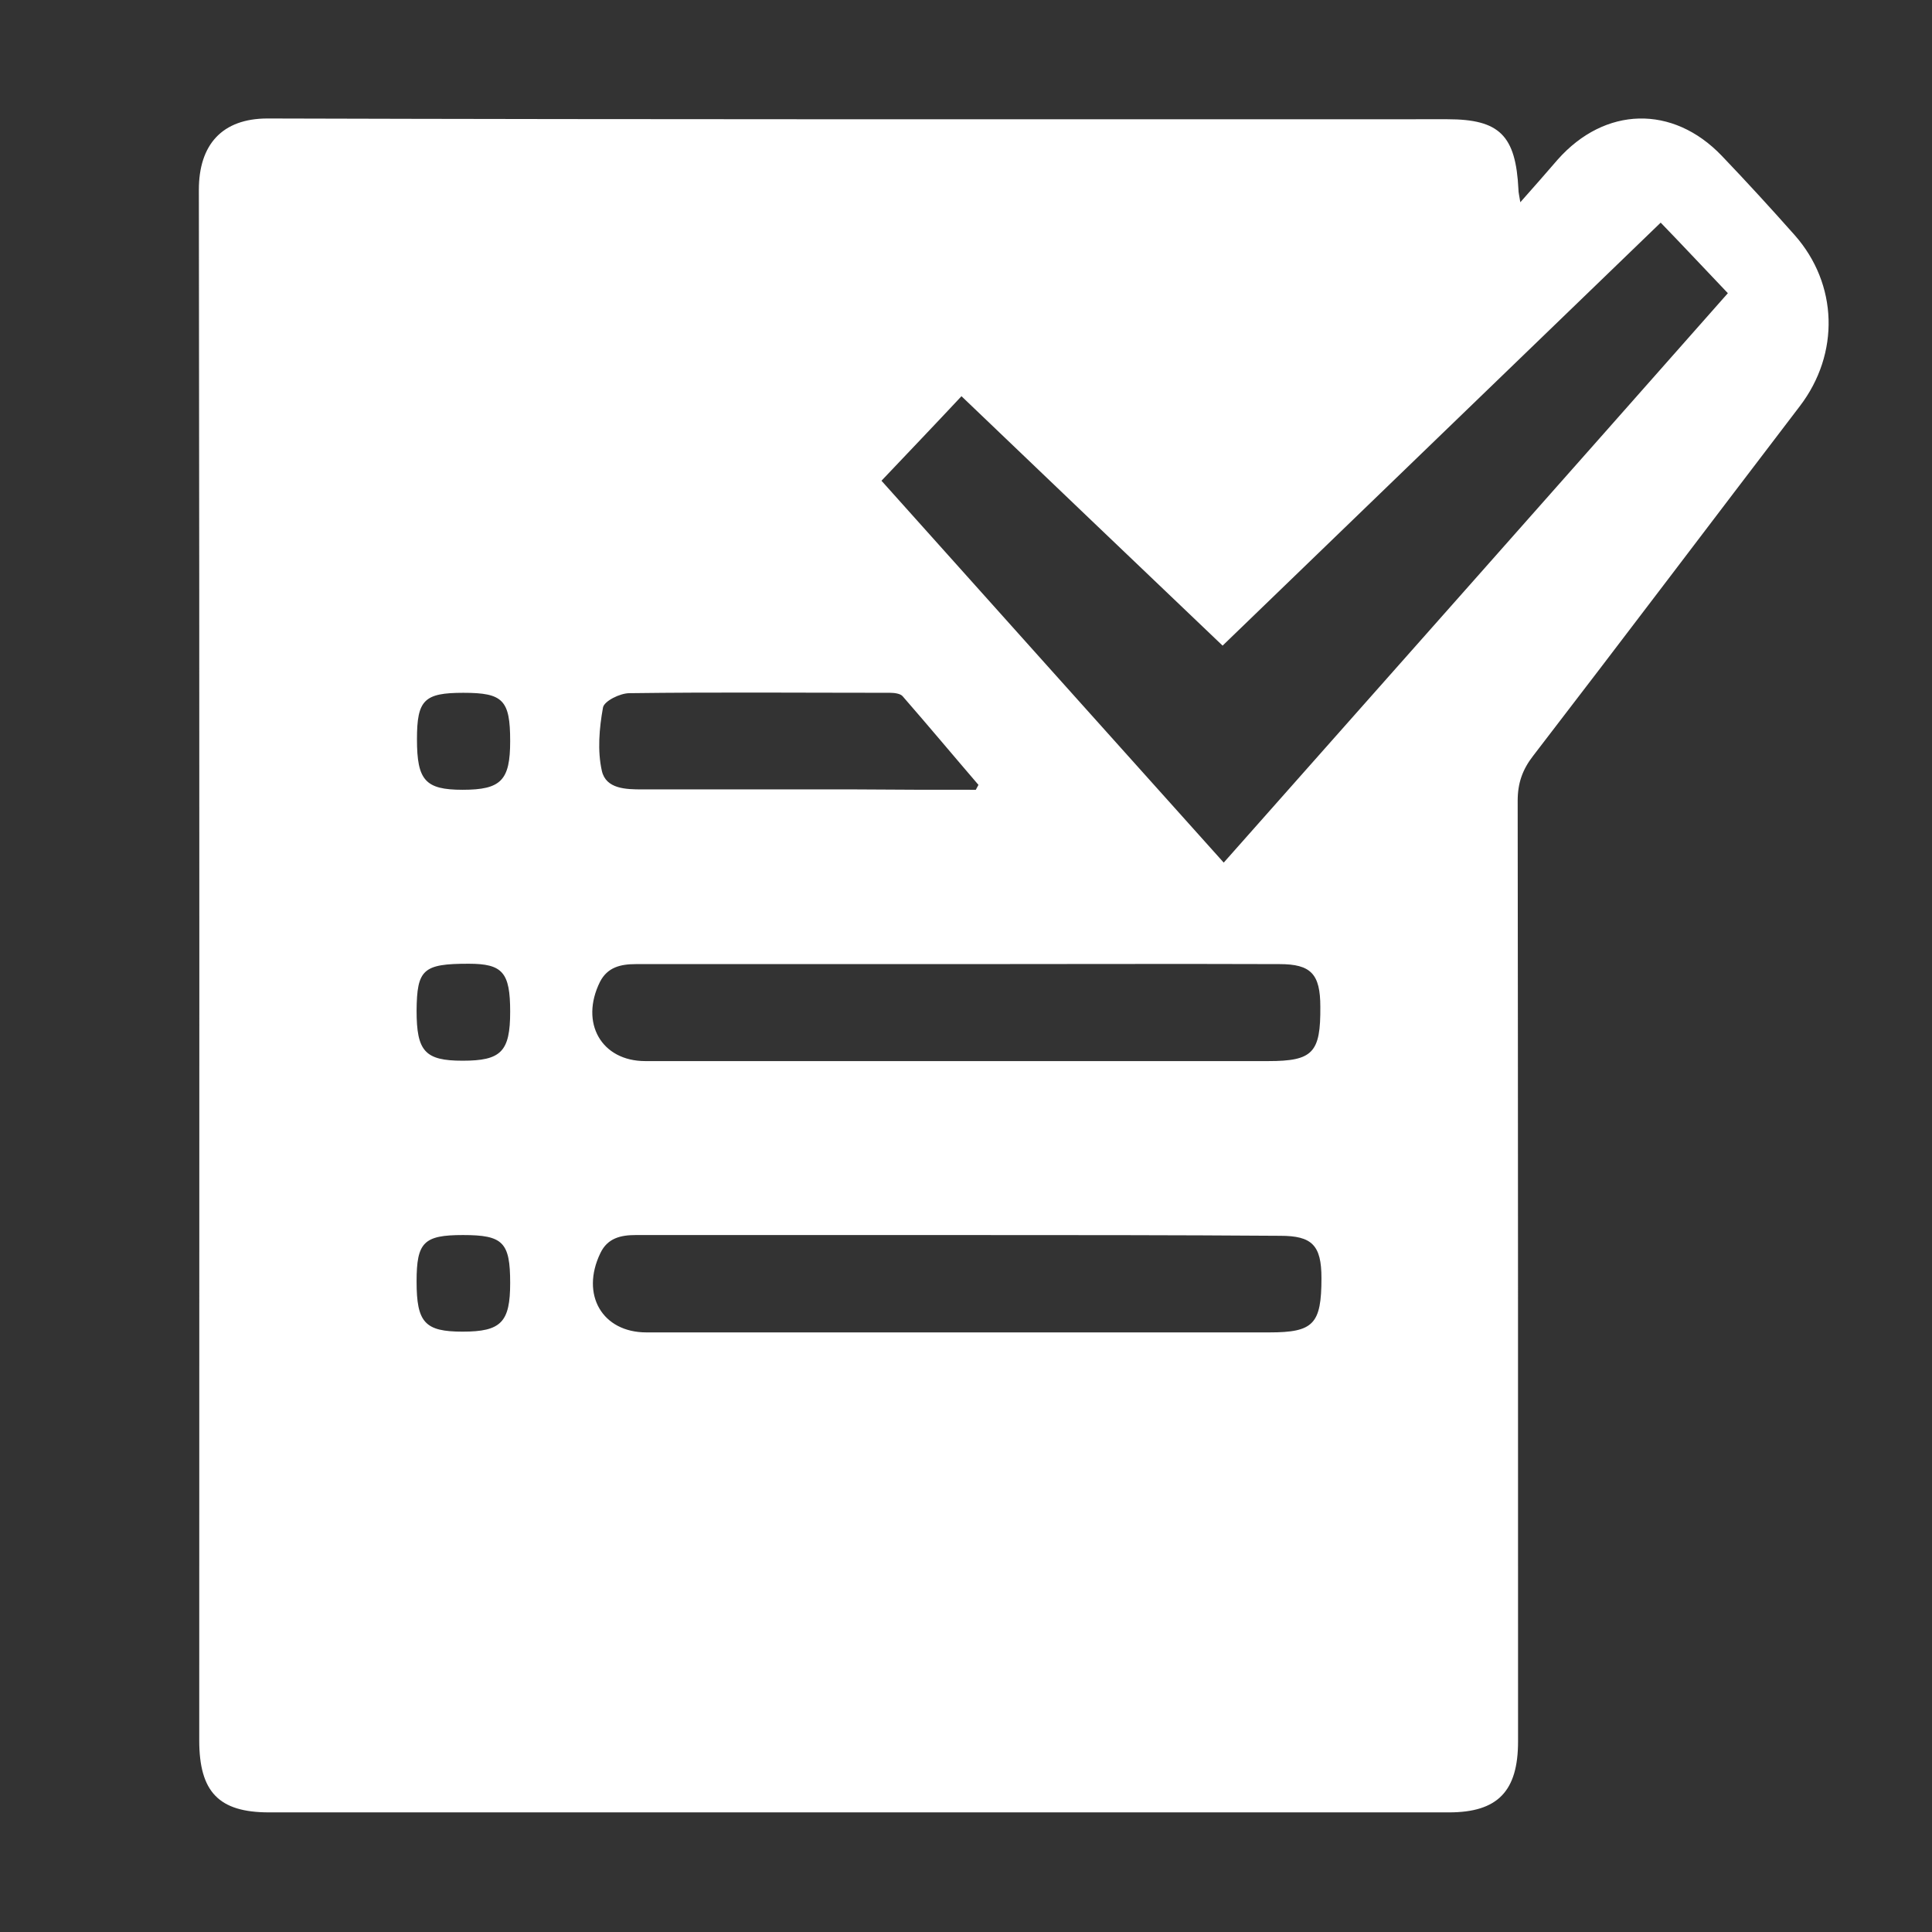 <?xml version="1.0" encoding="utf-8"?>
<!-- Generator: Adobe Illustrator 19.1.0, SVG Export Plug-In . SVG Version: 6.00 Build 0)  -->
<svg version="1.1" id="Layer_2" xmlns="http://www.w3.org/2000/svg" xmlns:xlink="http://www.w3.org/1999/xlink" x="0px" y="0px"
	 viewBox="0 0 512 512" width="512px" height= "512px" fill="white" style="enable-background:new 0 0 512 512;" xml:space="preserve">
<rect x="0" y="0" width="512" height="512" fill="#333333" stroke="none"/>
<g>
	<path d="M402.9,53.6c3.8-4.3,6.9-7.8,9.9-11.3c12.5-14.1,30.5-14.6,43.5-1c6.6,6.9,13,13.9,19.3,21c11.5,13,12,31.4,1.4,45.3
		c-23.6,30.9-47,61.9-70.7,92.7c-2.8,3.6-4.1,7.2-4.1,11.9c0.1,83.1,0.1,166.2,0.1,249.3c0,13.2-5.4,18.8-18.3,18.8
		c-104.2,0-208.4,0-312.7,0c-13.3,0-18.5-5.4-18.5-19.1c0-137,0.1-274-0.1-410.9c0-11.9,6.1-18.9,18.2-18.9
		c104.2,0.3,208.4,0.2,312.7,0.2c13.8,0,18.1,4.3,18.8,18.6C402.4,51,402.6,51.7,402.9,53.6z M233.6,127.4
		c30,33.5,60.2,67.2,90.7,101.2c45.1-50.9,89.8-101.3,133.6-150.9c-6.2-6.5-11.8-12.5-17.8-18.7c-38.4,37.1-77.2,74.5-116.1,112.1
		c-23.4-22.3-46.4-44.3-69.2-66.1C247.7,112.6,240.9,119.7,233.6,127.4z M254.4,255.5c-28.6,0-57.2,0-85.9,0c-4,0-7.5,0.8-9.5,4.7
		c-5.4,10.9,0.4,21,12,21c55,0,110.1,0,165.1,0c11.8,0,13.9-2.2,13.8-14.4c0-8.7-2.5-11.3-10.8-11.3
		C311,255.4,282.7,255.5,254.4,255.5z M254.9,327.3c-28.8,0-57.6,0-86.4,0c-4,0-7.5,0.8-9.4,4.8c-5.3,11,0.5,21,12.2,21
		c55,0,110.1,0,165.1,0c11.7,0,13.8-2.2,13.8-14.4c0-8.7-2.5-11.2-10.9-11.2C311.1,327.3,283,327.3,254.9,327.3z M258.6,209.3
		c0.2-0.4,0.5-0.9,0.7-1.3c-6.7-7.8-13.3-15.7-20.1-23.5c-0.6-0.7-2.2-0.9-3.3-0.9c-23,0-46-0.2-69.1,0.1c-2.5,0-6.7,2.1-7,3.8
		c-1,5.5-1.5,11.5-0.3,16.8c1.1,4.8,6.4,4.9,10.7,4.9c18.8,0,37.6,0,56.4,0C237.3,209.3,247.9,209.3,258.6,209.3z M122.8,183.6
		c-10.4,0-12.3,1.9-12.3,12.3c0,10.9,2.2,13.4,12.1,13.4c10.2,0,12.6-2.5,12.6-12.9C135.2,185.5,133.3,183.6,122.8,183.6z
		 M135.2,268.1c0-10.4-2-12.7-11-12.7c-12.1,0-13.7,1.5-13.8,12.4c0,10.8,2.2,13.3,12.2,13.3C132.8,281.1,135.2,278.7,135.2,268.1z
		 M122.7,327.3c-10.4,0-12.3,1.9-12.3,12.3c0,10.9,2.2,13.3,12.2,13.3c10.2,0,12.6-2.5,12.6-12.9
		C135.2,329.2,133.3,327.3,122.7,327.3z"/>
</g>
</svg>
